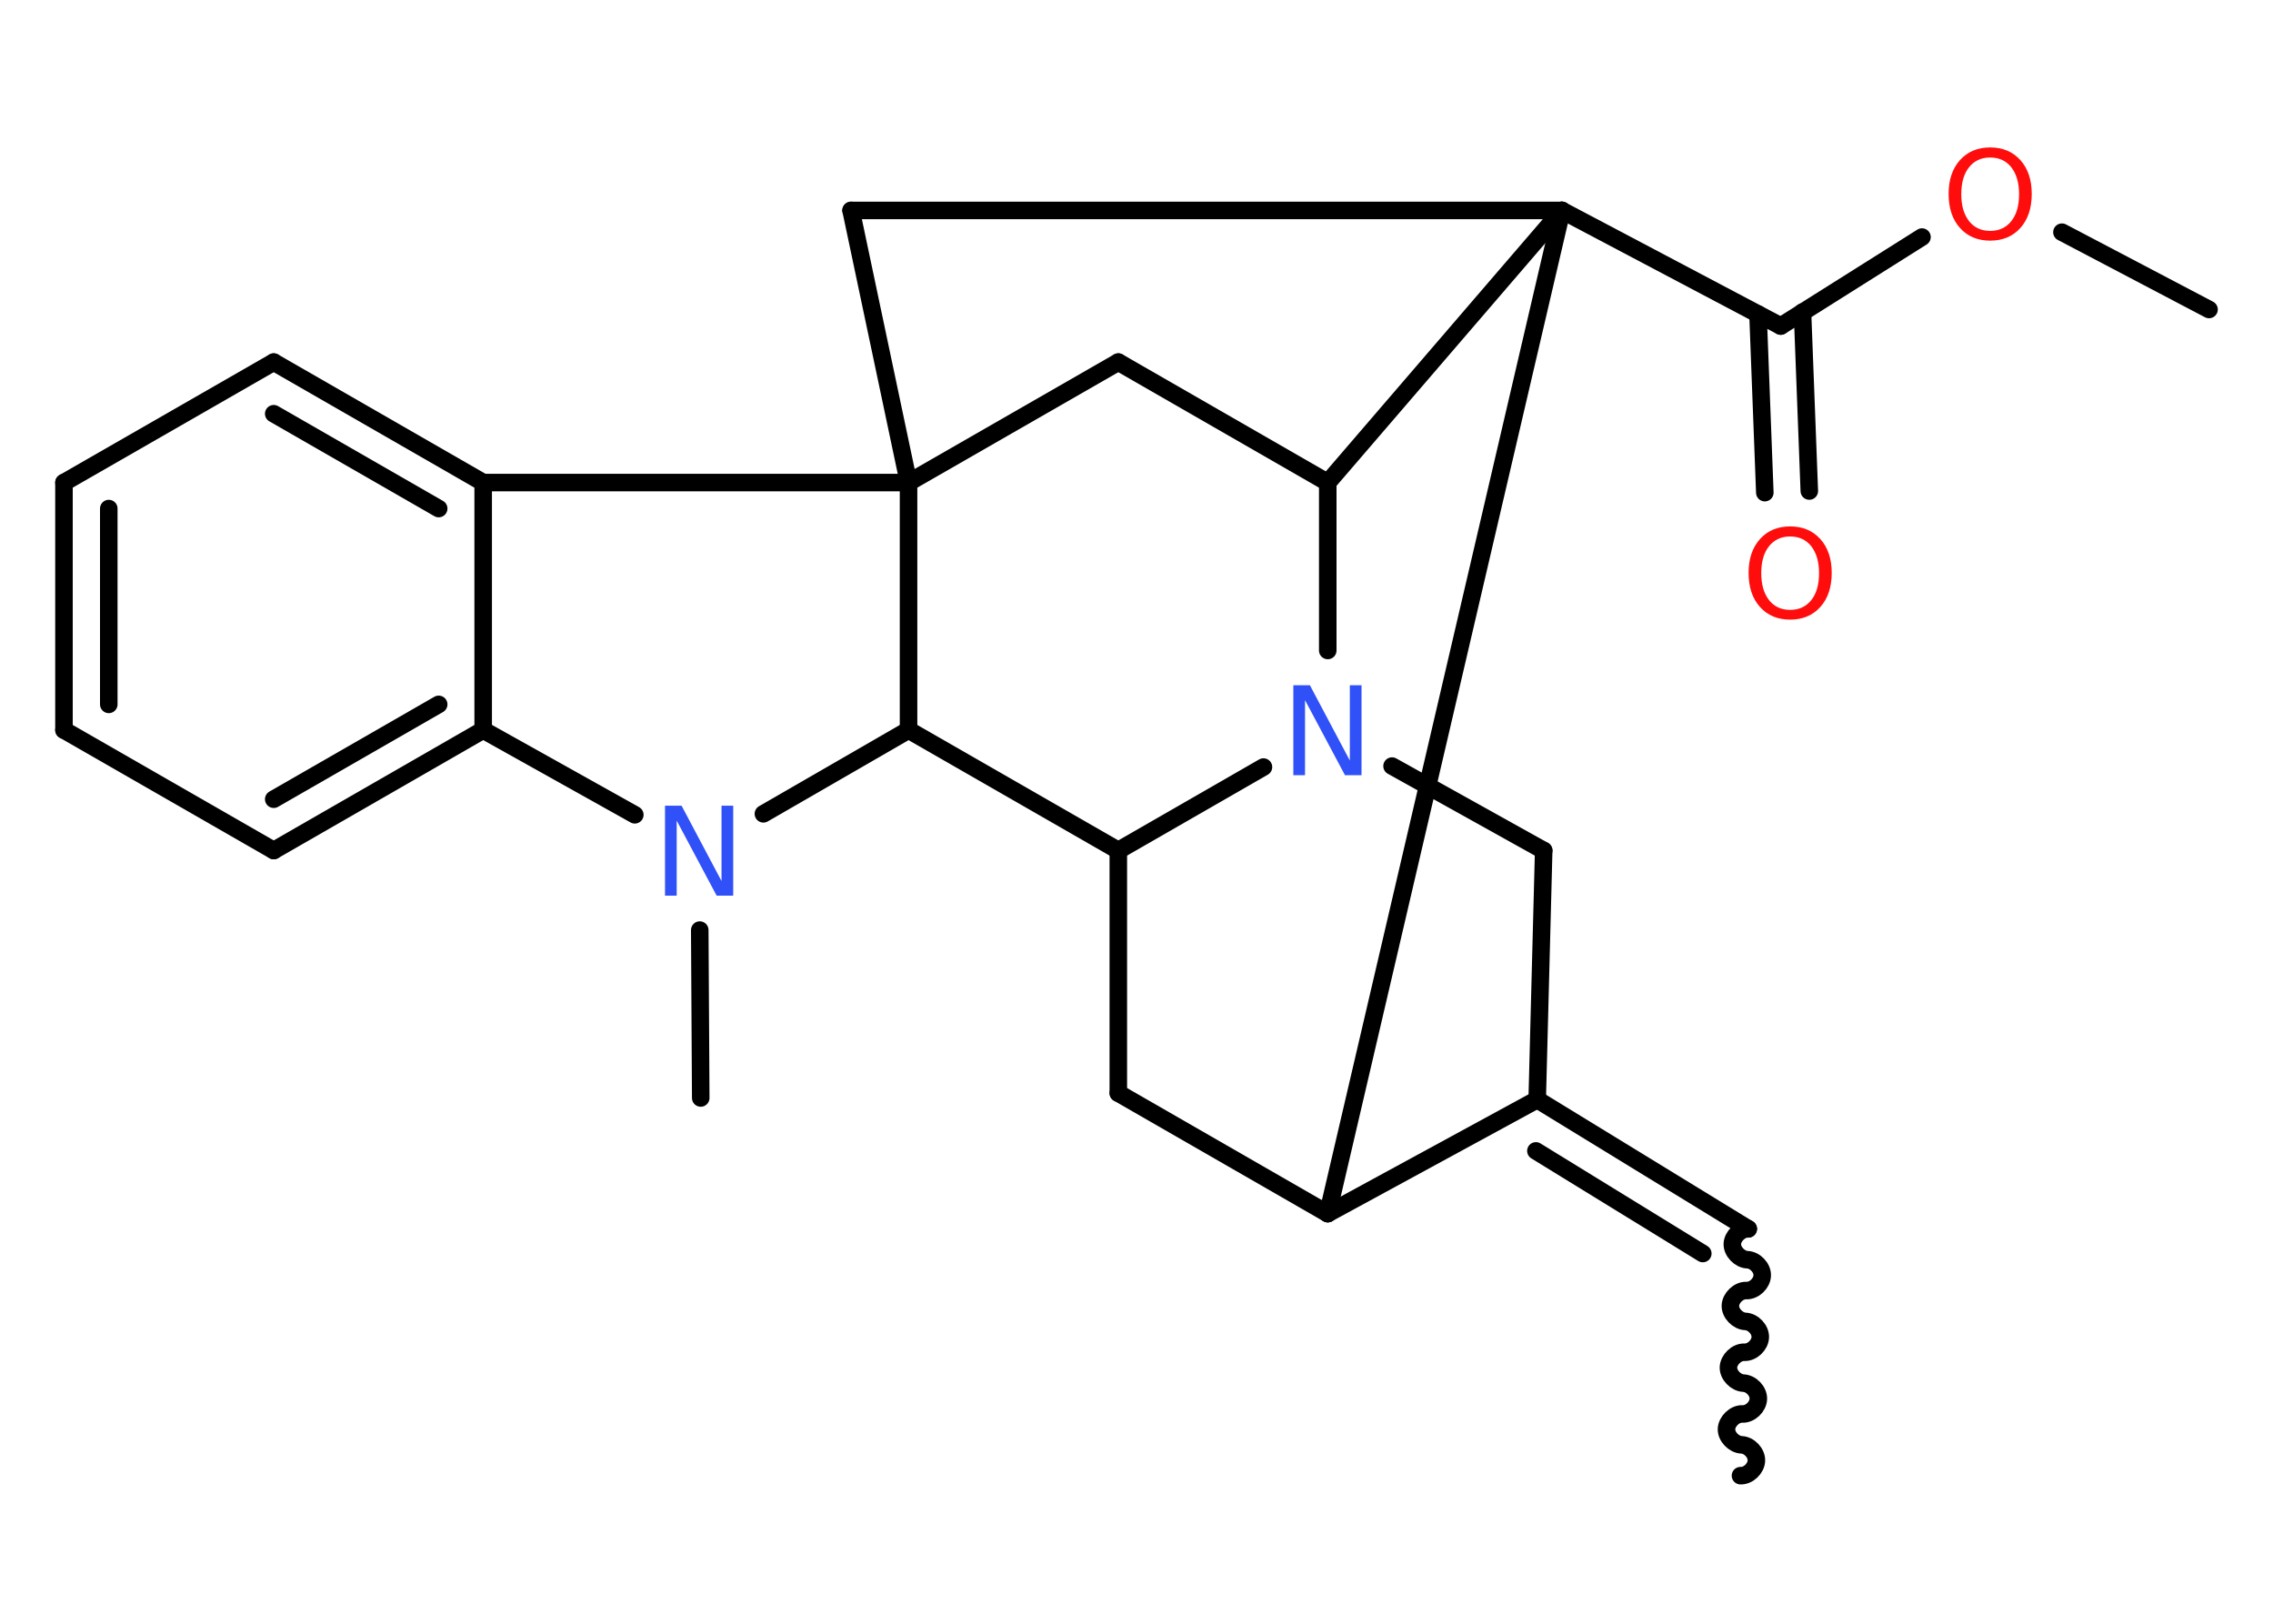 <?xml version='1.0' encoding='UTF-8'?>
<!DOCTYPE svg PUBLIC "-//W3C//DTD SVG 1.1//EN" "http://www.w3.org/Graphics/SVG/1.1/DTD/svg11.dtd">
<svg version='1.2' xmlns='http://www.w3.org/2000/svg' xmlns:xlink='http://www.w3.org/1999/xlink' width='70.0mm' height='50.0mm' viewBox='0 0 70.0 50.0'>
  <desc>Generated by the Chemistry Development Kit (http://github.com/cdk)</desc>
  <g stroke-linecap='round' stroke-linejoin='round' stroke='#000000' stroke-width='.54' fill='#FF0D0D'>
    <rect x='.0' y='.0' width='70.0' height='50.0' fill='#FFFFFF' stroke='none'/>
    <g id='mol1' class='mol'>
      <path id='mol1bnd1' class='bond' d='M53.84 37.84c-.24 -.01 -.48 .23 -.49 .46c-.01 .24 .23 .48 .46 .49c.24 .01 .47 .25 .46 .49c-.01 .24 -.25 .47 -.49 .46c-.24 -.01 -.48 .23 -.49 .46c-.01 .24 .23 .48 .46 .49c.24 .01 .47 .25 .46 .49c-.01 .24 -.25 .47 -.49 .46c-.24 -.01 -.48 .23 -.49 .46c-.01 .24 .23 .48 .46 .49c.24 .01 .47 .25 .46 .49c-.01 .24 -.25 .47 -.49 .46c-.24 -.01 -.48 .23 -.49 .46c-.01 .24 .23 .48 .46 .49c.24 .01 .47 .25 .46 .49c-.01 .24 -.25 .47 -.49 .46' fill='none' stroke='#000000' stroke-width='.54'/>
      <g id='mol1bnd2' class='bond'>
        <line x1='53.84' y1='37.84' x2='47.34' y2='33.86'/>
        <line x1='52.44' y1='38.6' x2='47.3' y2='35.44'/>
      </g>
      <line id='mol1bnd3' class='bond' x1='47.34' y1='33.86' x2='47.54' y2='26.19'/>
      <line id='mol1bnd4' class='bond' x1='47.54' y1='26.19' x2='42.87' y2='23.59'/>
      <line id='mol1bnd5' class='bond' x1='38.91' y1='23.62' x2='34.44' y2='26.19'/>
      <line id='mol1bnd6' class='bond' x1='34.44' y1='26.19' x2='34.44' y2='33.66'/>
      <line id='mol1bnd7' class='bond' x1='34.44' y1='33.66' x2='40.89' y2='37.37'/>
      <line id='mol1bnd8' class='bond' x1='47.34' y1='33.86' x2='40.89' y2='37.37'/>
      <line id='mol1bnd9' class='bond' x1='40.89' y1='37.37' x2='48.1' y2='6.48'/>
      <line id='mol1bnd10' class='bond' x1='48.1' y1='6.48' x2='54.84' y2='10.04'/>
      <g id='mol1bnd11' class='bond'>
        <line x1='55.51' y1='9.61' x2='55.72' y2='15.12'/>
        <line x1='54.14' y1='9.67' x2='54.35' y2='15.17'/>
      </g>
      <line id='mol1bnd12' class='bond' x1='54.84' y1='10.04' x2='59.19' y2='7.3'/>
      <line id='mol1bnd13' class='bond' x1='63.5' y1='7.15' x2='68.03' y2='9.53'/>
      <line id='mol1bnd14' class='bond' x1='48.1' y1='6.48' x2='26.21' y2='6.48'/>
      <line id='mol1bnd15' class='bond' x1='26.21' y1='6.48' x2='27.98' y2='14.86'/>
      <line id='mol1bnd16' class='bond' x1='27.98' y1='14.86' x2='34.44' y2='11.15'/>
      <line id='mol1bnd17' class='bond' x1='34.44' y1='11.15' x2='40.89' y2='14.86'/>
      <line id='mol1bnd18' class='bond' x1='40.89' y1='20.03' x2='40.89' y2='14.86'/>
      <line id='mol1bnd19' class='bond' x1='48.1' y1='6.48' x2='40.89' y2='14.86'/>
      <line id='mol1bnd20' class='bond' x1='27.98' y1='14.86' x2='14.88' y2='14.86'/>
      <g id='mol1bnd21' class='bond'>
        <line x1='14.88' y1='14.86' x2='8.43' y2='11.15'/>
        <line x1='13.51' y1='15.66' x2='8.43' y2='12.74'/>
      </g>
      <line id='mol1bnd22' class='bond' x1='8.43' y1='11.15' x2='1.97' y2='14.86'/>
      <g id='mol1bnd23' class='bond'>
        <line x1='1.97' y1='14.86' x2='1.97' y2='22.48'/>
        <line x1='3.35' y1='15.66' x2='3.35' y2='21.69'/>
      </g>
      <line id='mol1bnd24' class='bond' x1='1.97' y1='22.48' x2='8.43' y2='26.19'/>
      <g id='mol1bnd25' class='bond'>
        <line x1='8.43' y1='26.19' x2='14.88' y2='22.48'/>
        <line x1='8.43' y1='24.61' x2='13.51' y2='21.69'/>
      </g>
      <line id='mol1bnd26' class='bond' x1='14.88' y1='14.86' x2='14.88' y2='22.48'/>
      <line id='mol1bnd27' class='bond' x1='14.88' y1='22.48' x2='19.55' y2='25.09'/>
      <line id='mol1bnd28' class='bond' x1='21.55' y1='28.64' x2='21.58' y2='33.81'/>
      <line id='mol1bnd29' class='bond' x1='23.51' y1='25.06' x2='27.98' y2='22.48'/>
      <line id='mol1bnd30' class='bond' x1='34.44' y1='26.19' x2='27.98' y2='22.48'/>
      <line id='mol1bnd31' class='bond' x1='27.98' y1='14.86' x2='27.98' y2='22.48'/>
      <path id='mol1atm5' class='atom' d='M39.84 21.1h.5l1.23 2.32v-2.32h.36v2.77h-.51l-1.23 -2.31v2.31h-.36v-2.77z' stroke='none' fill='#3050F8'/>
      <path id='mol1atm11' class='atom' d='M55.13 16.52q-.41 .0 -.65 .3q-.24 .3 -.24 .83q.0 .52 .24 .83q.24 .3 .65 .3q.41 .0 .65 -.3q.24 -.3 .24 -.83q.0 -.52 -.24 -.83q-.24 -.3 -.65 -.3zM55.13 16.21q.58 .0 .93 .39q.35 .39 .35 1.04q.0 .66 -.35 1.05q-.35 .39 -.93 .39q-.58 .0 -.93 -.39q-.35 -.39 -.35 -1.05q.0 -.65 .35 -1.04q.35 -.39 .93 -.39z' stroke='none'/>
      <path id='mol1atm12' class='atom' d='M61.29 4.85q-.41 .0 -.65 .3q-.24 .3 -.24 .83q.0 .52 .24 .83q.24 .3 .65 .3q.41 .0 .65 -.3q.24 -.3 .24 -.83q.0 -.52 -.24 -.83q-.24 -.3 -.65 -.3zM61.29 4.54q.58 .0 .93 .39q.35 .39 .35 1.04q.0 .66 -.35 1.05q-.35 .39 -.93 .39q-.58 .0 -.93 -.39q-.35 -.39 -.35 -1.05q.0 -.65 .35 -1.04q.35 -.39 .93 -.39z' stroke='none'/>
      <path id='mol1atm24' class='atom' d='M20.49 24.81h.5l1.23 2.32v-2.32h.36v2.77h-.51l-1.23 -2.31v2.31h-.36v-2.77z' stroke='none' fill='#3050F8'/>
    </g>
  </g>
</svg>
